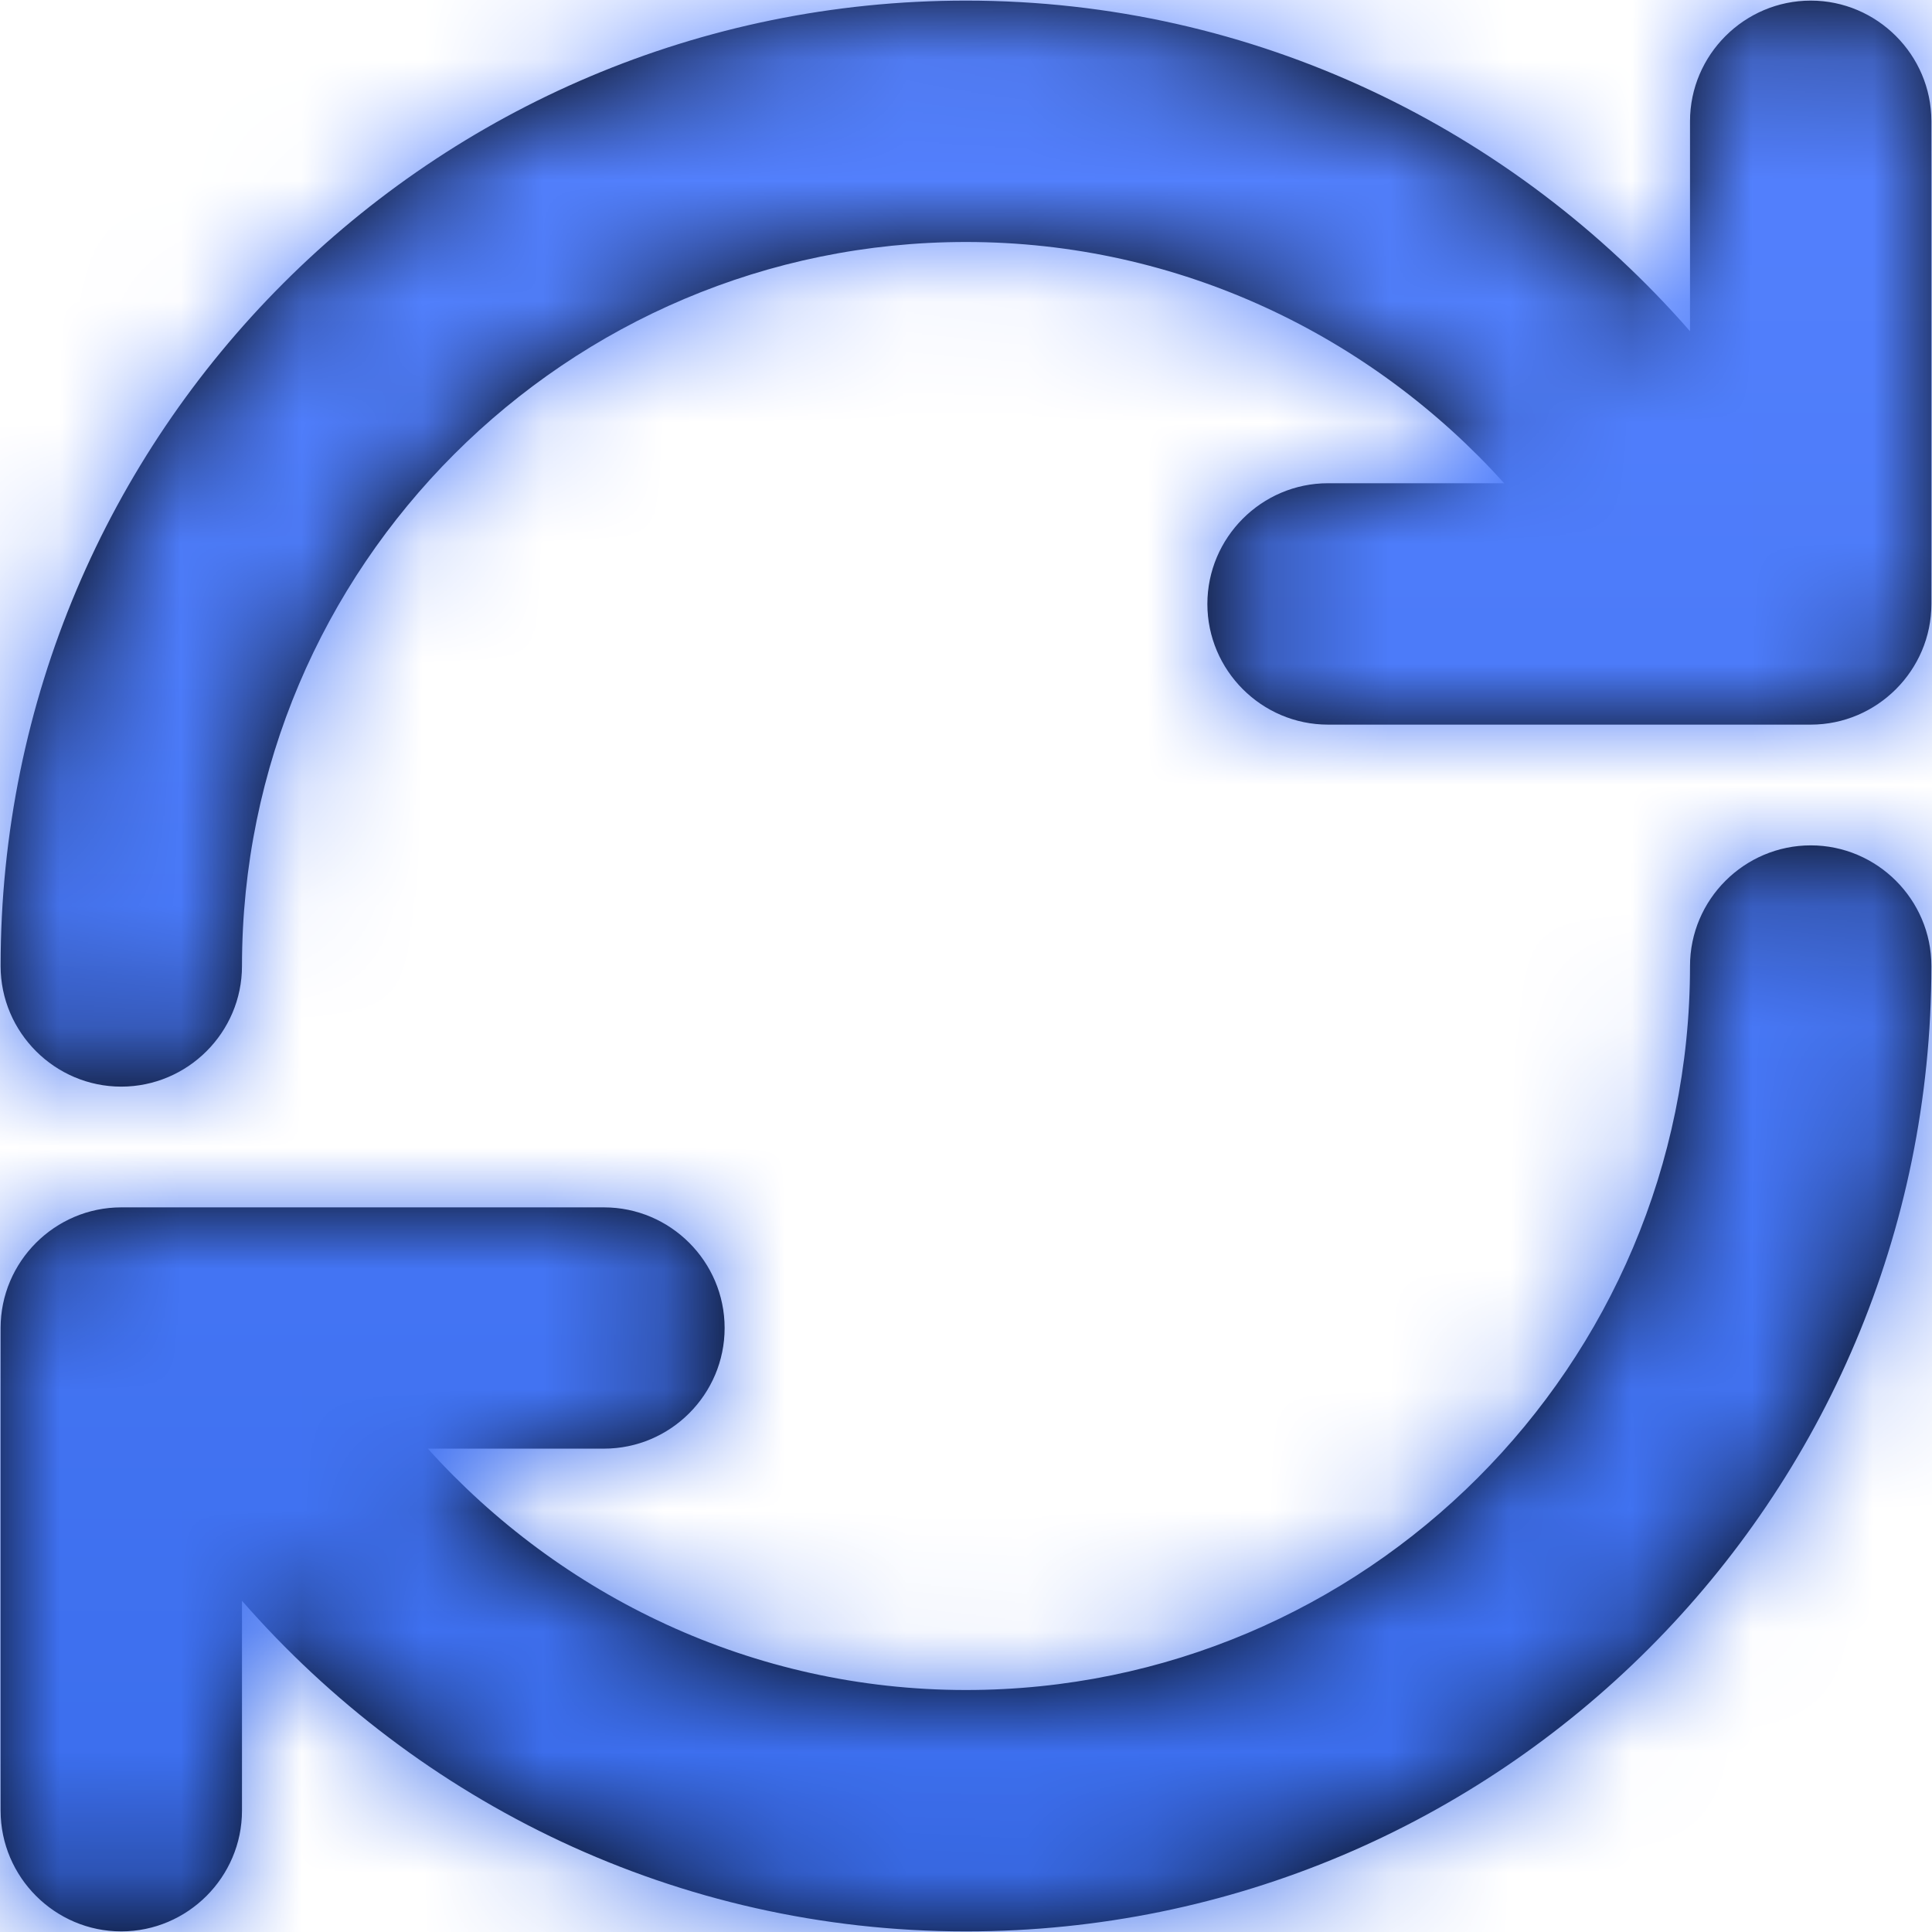 <svg width="16" height="16" viewBox="0 0 16 16" fill="none" xmlns="http://www.w3.org/2000/svg">
<path fill-rule="evenodd" clip-rule="evenodd" d="M13.996 1.004C13.996 0.455 14.446 0.005 14.996 0.005C15.545 0.005 15.995 0.455 15.995 1.004V5.002C15.995 5.551 15.545 6.001 14.996 6.001H10.998C10.448 6.001 9.999 5.551 9.999 5.002C9.999 4.452 10.448 4.002 10.998 4.002H12.457C11.358 2.783 9.769 2.004 8 2.004C4.692 2.004 2.004 4.692 2.004 8C2.004 8.55 1.554 8.999 1.004 8.999C0.455 8.999 0.005 8.55 0.005 8C0.005 3.583 3.583 0.005 8 0.005C10.399 0.005 12.537 1.074 13.996 2.743V1.004ZM13.996 8C13.996 7.45 14.446 7.001 14.996 7.001C15.545 7.001 15.995 7.45 15.995 8C15.995 12.417 12.417 15.995 8 15.995C5.601 15.995 3.463 14.926 2.004 13.257V14.995C2.004 15.545 1.554 15.995 1.004 15.995C0.455 15.995 0.005 15.545 0.005 14.995V10.998C0.005 10.448 0.455 9.999 1.004 9.999H5.002C5.552 9.999 6.001 10.448 6.001 10.998C6.001 11.548 5.552 11.997 5.002 11.997H3.543C4.642 13.217 6.231 13.996 8 13.996C11.308 13.996 13.996 11.308 13.996 8Z" fill="black"/>
<mask id="mask0" mask-type="alpha" maskUnits="userSpaceOnUse" x="0" y="0" width="16" height="16">
<path fill-rule="evenodd" clip-rule="evenodd" d="M13.996 1.004C13.996 0.455 14.446 0.005 14.996 0.005C15.545 0.005 15.995 0.455 15.995 1.004V5.002C15.995 5.551 15.545 6.001 14.996 6.001H10.998C10.448 6.001 9.999 5.551 9.999 5.002C9.999 4.452 10.448 4.002 10.998 4.002H12.457C11.358 2.783 9.769 2.004 8 2.004C4.692 2.004 2.004 4.692 2.004 8C2.004 8.55 1.554 8.999 1.004 8.999C0.455 8.999 0.005 8.55 0.005 8C0.005 3.583 3.583 0.005 8 0.005C10.399 0.005 12.537 1.074 13.996 2.743V1.004ZM13.996 8C13.996 7.45 14.446 7.001 14.996 7.001C15.545 7.001 15.995 7.45 15.995 8C15.995 12.417 12.417 15.995 8 15.995C5.601 15.995 3.463 14.926 2.004 13.257V14.995C2.004 15.545 1.554 15.995 1.004 15.995C0.455 15.995 0.005 15.545 0.005 14.995V10.998C0.005 10.448 0.455 9.999 1.004 9.999H5.002C5.552 9.999 6.001 10.448 6.001 10.998C6.001 11.548 5.552 11.997 5.002 11.997H3.543C4.642 13.217 6.231 13.996 8 13.996C11.308 13.996 13.996 11.308 13.996 8Z" fill="white"/>
</mask>
<g mask="url(#mask0)">
<rect width="16" height="16" fill="url(#paint0_linear)"/>
</g>
<defs>
<linearGradient id="paint0_linear" x1="8" y1="16" x2="8" y2="3.38381e-07" gradientUnits="userSpaceOnUse">
<stop stop-color="#3A6DED"/>
<stop offset="1" stop-color="#5582FF"/>
</linearGradient>
</defs>
</svg>
